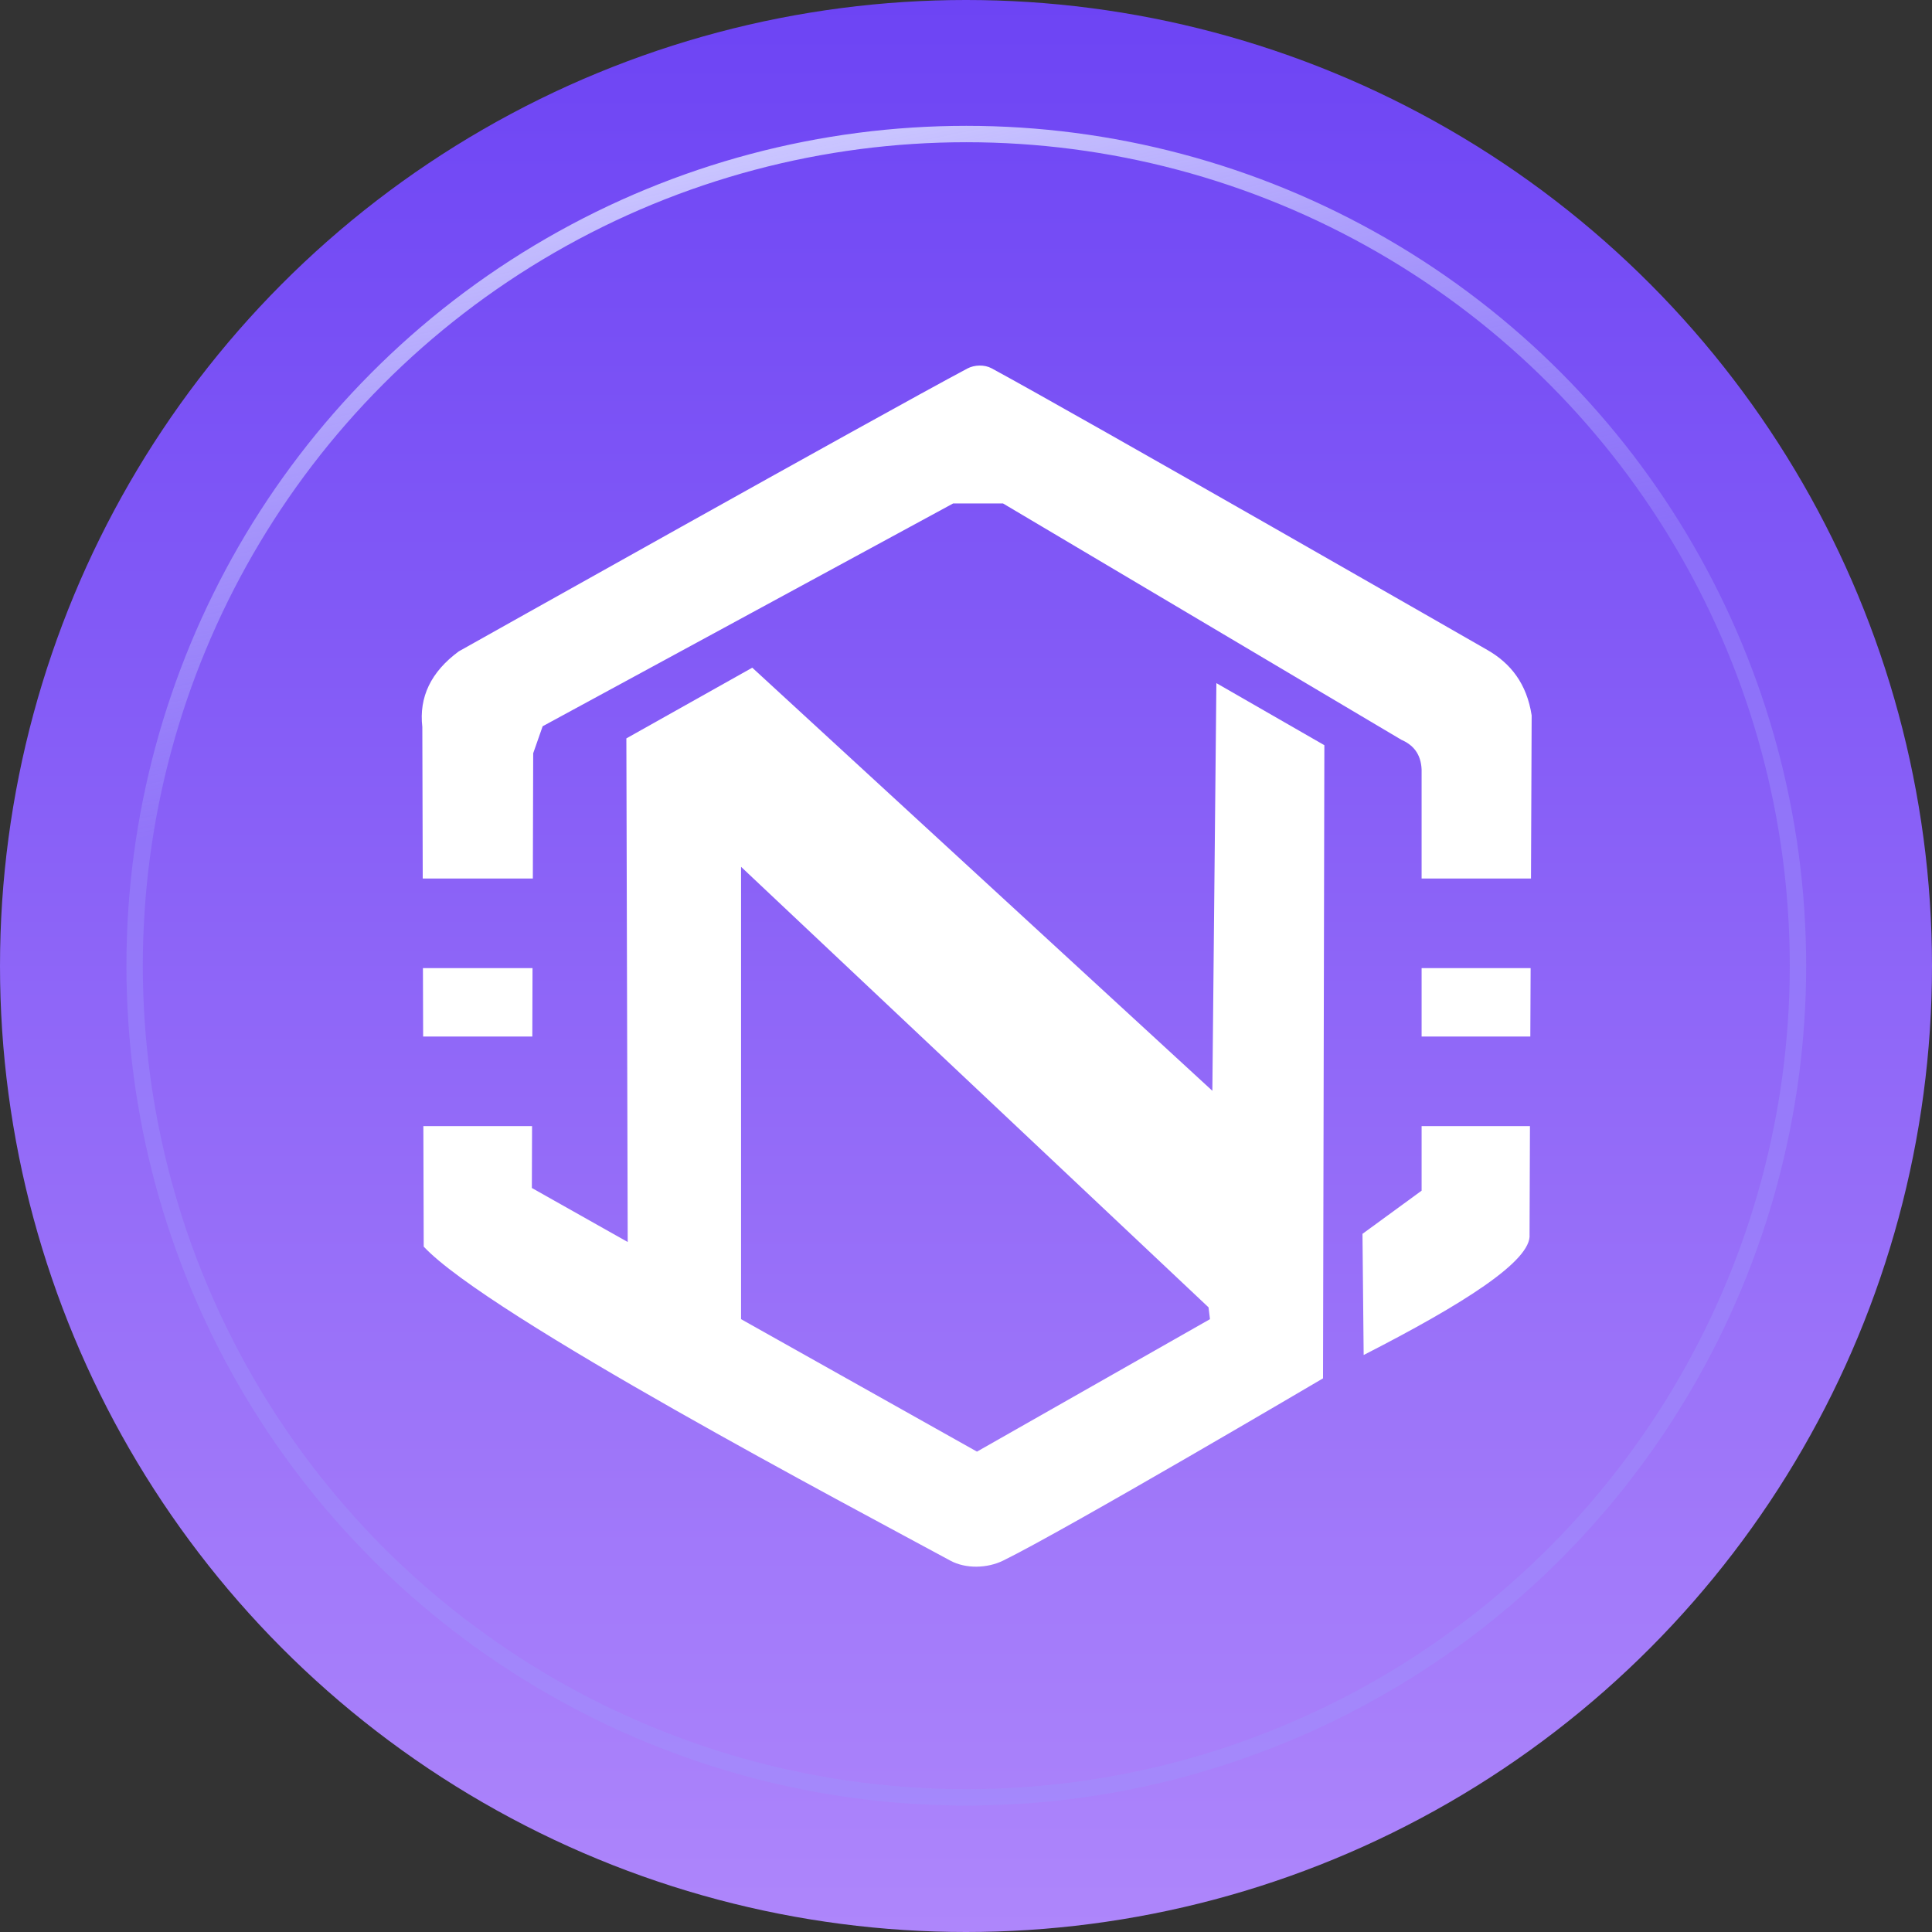 <svg width="3301" height="3301" viewBox="0 0 3301 3301" fill="none" xmlns="http://www.w3.org/2000/svg">
<rect x="0" y="0" width="3301" height="3301" fill="#333333" stroke="none"/>
<circle cx="1650.5" cy="1650.5" r="1650.5" fill="url(#paint0_linear_12074_62861)"/>
<path fill-rule="evenodd" clip-rule="evenodd" d="M722.283 1500.99L721.576 1242.1C715.665 1191.01 736.31 1147.95 783.869 1112.92C783.869 1112.92 1501.32 710.212 1653 629.563C1665.09 623.21 1682.03 622.77 1694.12 629.212C1842.18 709.419 2541.28 1110.54 2541.28 1110.54C2581.07 1133.31 2608.69 1168.16 2616.98 1222.34L2615.84 1500.99H2428.95V1314.72C2427.72 1287.46 2414.04 1272.63 2394.37 1263.99L1713.8 860.214H1628.47L927.168 1240.87L911.02 1287.02L910.403 1500.99H722.283Z" fill="white"/>
<path fill-rule="evenodd" clip-rule="evenodd" d="M2615.21 1654.08L2614.69 1771H2428.95V1654.08H2615.21Z" fill="white"/>
<path fill-rule="evenodd" clip-rule="evenodd" d="M909.862 1654.08L909.511 1771H722.977L722.625 1654.08H909.862Z" fill="white"/>
<path fill-rule="evenodd" clip-rule="evenodd" d="M2614.07 1924.09L2613.37 2109.03C2617.6 2153.77 2500.07 2228.15 2329.95 2315.15L2327.92 2108.15L2428.95 2034.38V1924.09H2614.07Z" fill="white"/>
<path fill-rule="evenodd" clip-rule="evenodd" d="M909.078 1924.09L908.723 2029.79L1072.49 2122.09L1070.2 1261.61L1285.32 1140.81L2071.42 1863.73L2078.3 1167.19L2262.8 1273.25L2260.51 2355.03C2260.51 2355.03 1819.94 2614.63 1713.8 2666.51C1686.88 2679.66 1650.18 2680.8 1623.79 2666.51C1458.79 2577.04 833.105 2247.3 723.957 2129.94L723.34 1924.09H909.078ZM1266.17 2253.92L1669.24 2480.24L2067.36 2253.92L2064.89 2233.71L1266.17 1481.05V2253.92Z" fill="white"/>
<circle cx="1651" cy="1650" r="1421" stroke="url(#paint1_linear_12074_62861)" stroke-width="28"/>
<defs>
<linearGradient id="paint0_linear_12074_62861" x1="1650.5" y1="0" x2="1650.5" y2="3301" gradientUnits="userSpaceOnUse">
<stop stop-color="#6D44F4"/>
<stop offset="1" stop-color="#AE86FB"/>
</linearGradient>
<linearGradient id="paint1_linear_12074_62861" x1="1531.7" y1="215" x2="1839.37" y2="1724.78" gradientUnits="userSpaceOnUse">
<stop stop-color="#CAC5FF"/>
<stop offset="0.607" stop-color="#9E94FC" stop-opacity="0.4"/>
</linearGradient>
</defs>
</svg>
